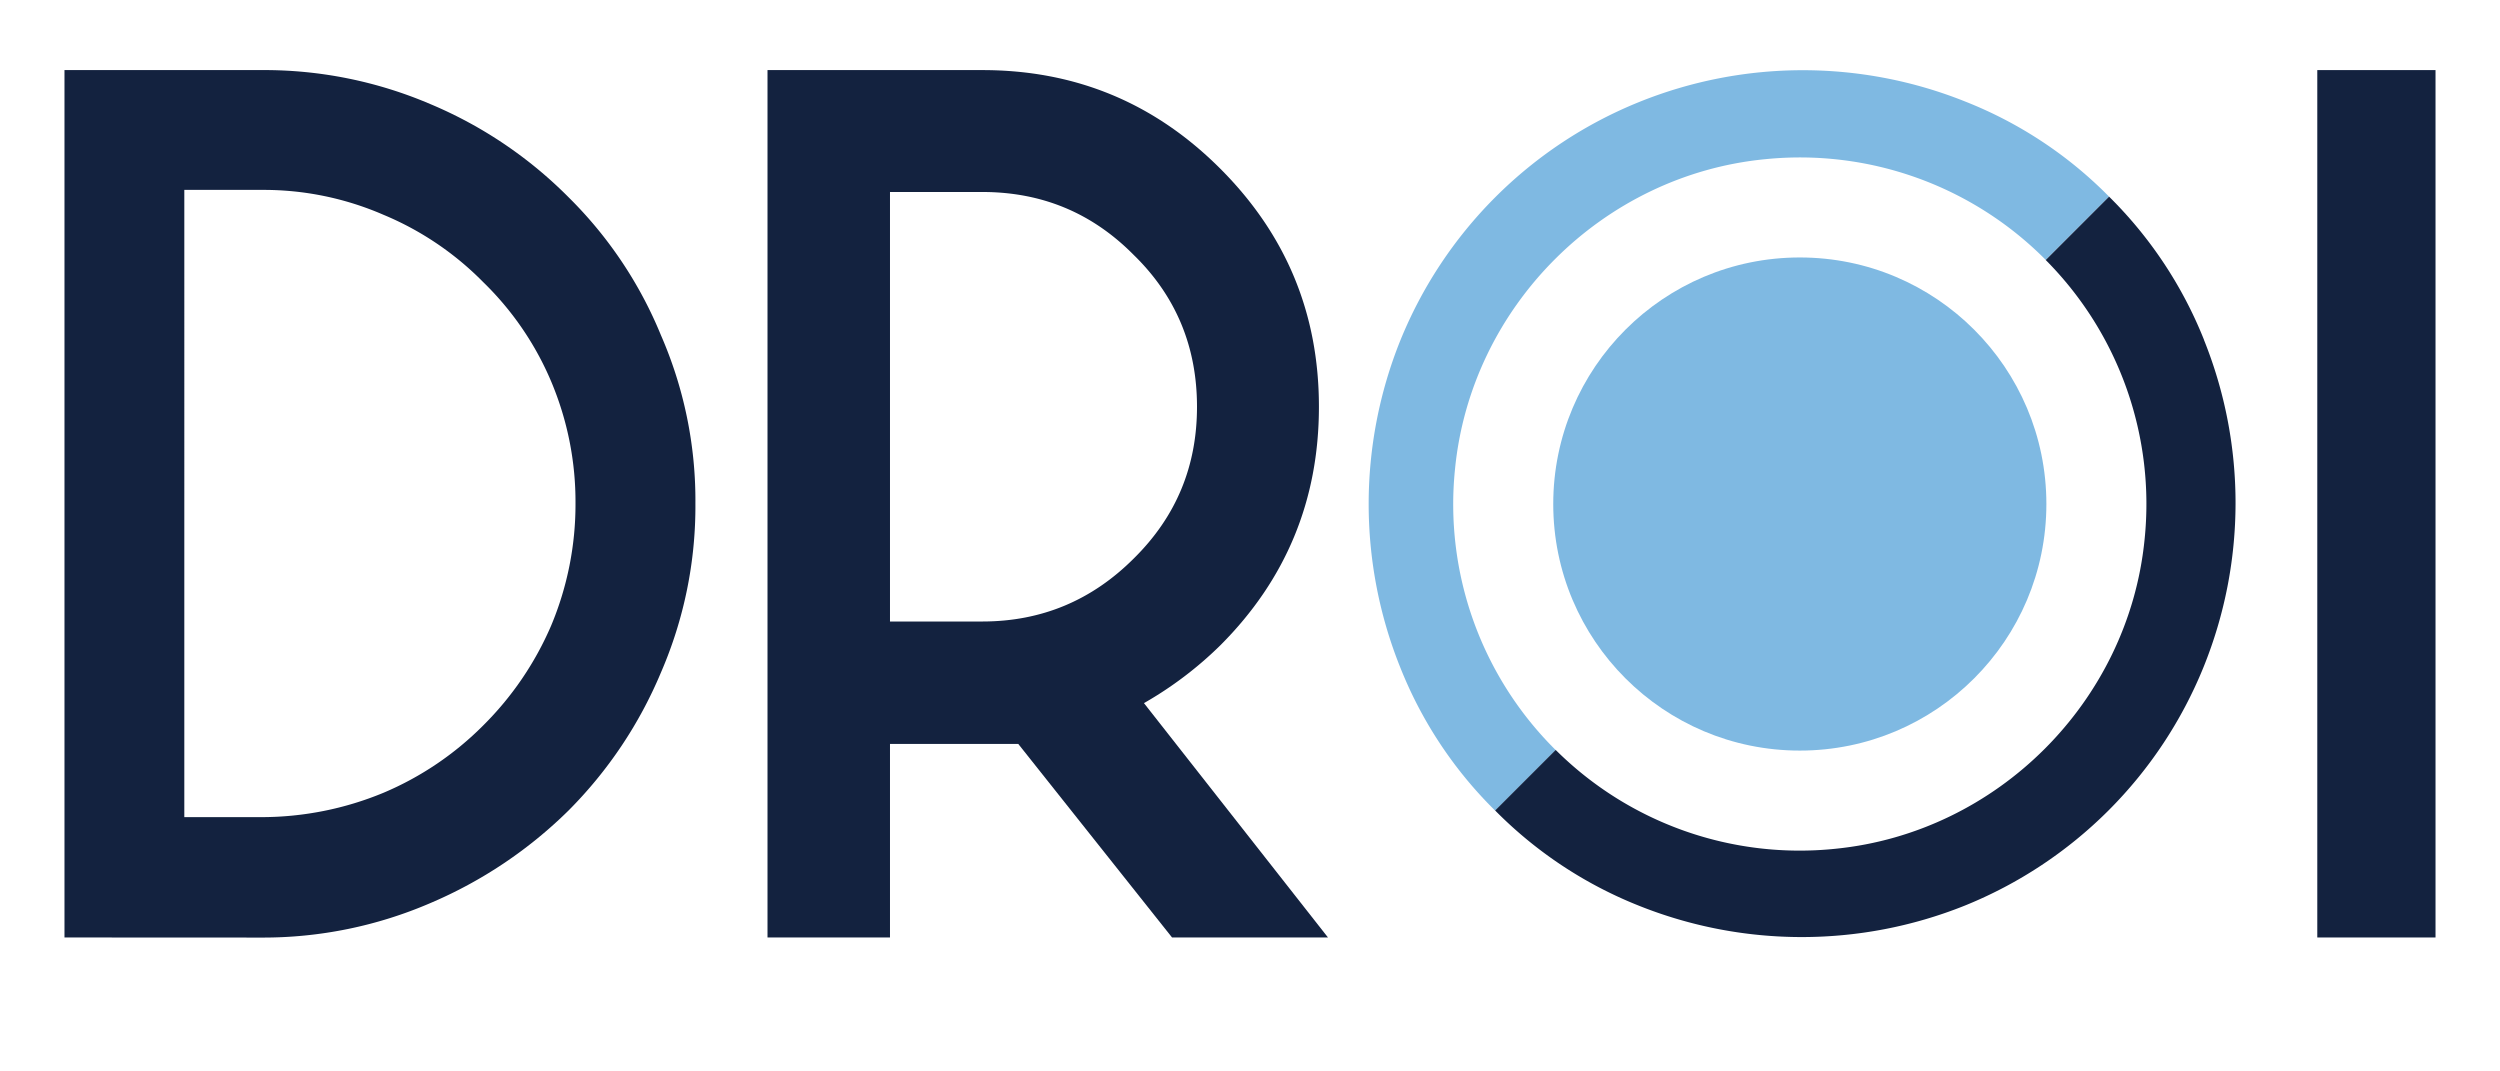 <svg id="Capa_1" data-name="Capa 1" xmlns="http://www.w3.org/2000/svg" viewBox="0 0 1029.76 441.06"><defs><style>.cls-1{fill:#13223f;}.cls-2{fill:#7fb9e2;}</style></defs><title>4 Layout Aplicacion movil2</title><path class="cls-1" d="M26.56,386.15V28.87H107.8a173.87,173.87,0,0,1,69.45,14,176.4,176.4,0,0,1,57,38.44,170.79,170.79,0,0,1,38,56.78,170.07,170.07,0,0,1,14.19,69.23A172.14,172.14,0,0,1,272.25,277a177.75,177.75,0,0,1-38,56.78,182.85,182.85,0,0,1-57,38.21,173.89,173.89,0,0,1-69.45,14.2Zm49.36-49.57H107.8A131.37,131.37,0,0,0,158,326.53a128.44,128.44,0,0,0,41.06-27.74A130.58,130.58,0,0,0,227,257.74a129.21,129.21,0,0,0,10.05-50.45A127.36,127.36,0,0,0,227,157.06a124.8,124.8,0,0,0-27.95-40.84A125.1,125.1,0,0,0,158,88.49,123.8,123.8,0,0,0,107.8,78.22H75.92Z"/><path class="cls-1" d="M482.77,386.15l-63.33-79.71H366.59v79.71H316.14V28.87h88.45c38.44,0,71,13.54,98.06,40.62s40.62,59.62,40.62,98.05-13.54,71.2-40.62,98.28a152.93,152.93,0,0,1-31.45,23.8L547,386.15ZM404.59,256c24.46,0,45.21-8.74,62.46-26,17.47-17.25,26-38,26-62.46s-8.52-45.42-26-62.46c-17.25-17.47-38-26-62.46-26h-38V256Z"/><path class="cls-1" d="M1003.2,386.15H954.5V28.87h48.7Z"/><circle class="cls-2" cx="741.35" cy="207.61" r="101.56"/><path class="cls-2" d="M599.32,193.28c6.53-67,60.72-121.17,127.7-127.7a142.49,142.49,0,0,1,115.62,41.47L868.74,81h0a171.53,171.53,0,0,0-59.07-39.1,179.93,179.93,0,0,0-134.6.16,178.16,178.16,0,0,0-98.33,98.33,180.55,180.55,0,0,0,0,134.44,171.85,171.85,0,0,0,39.11,59.06h0l24.94-24.94A142.47,142.47,0,0,1,599.32,193.28Z"/><path class="cls-1" d="M907.85,140A172.81,172.81,0,0,0,868.74,81l-26.1,26.1a142.47,142.47,0,0,1,40.7,115.34C876.64,289,822.76,342.9,756.13,349.6a142.47,142.47,0,0,1-115.34-40.7l-24.94,24.94A173,173,0,0,0,674.92,373a180.55,180.55,0,0,0,134.44,0,178.24,178.24,0,0,0,98.33-98.33,179.93,179.93,0,0,0,.16-134.6Z"/></svg>